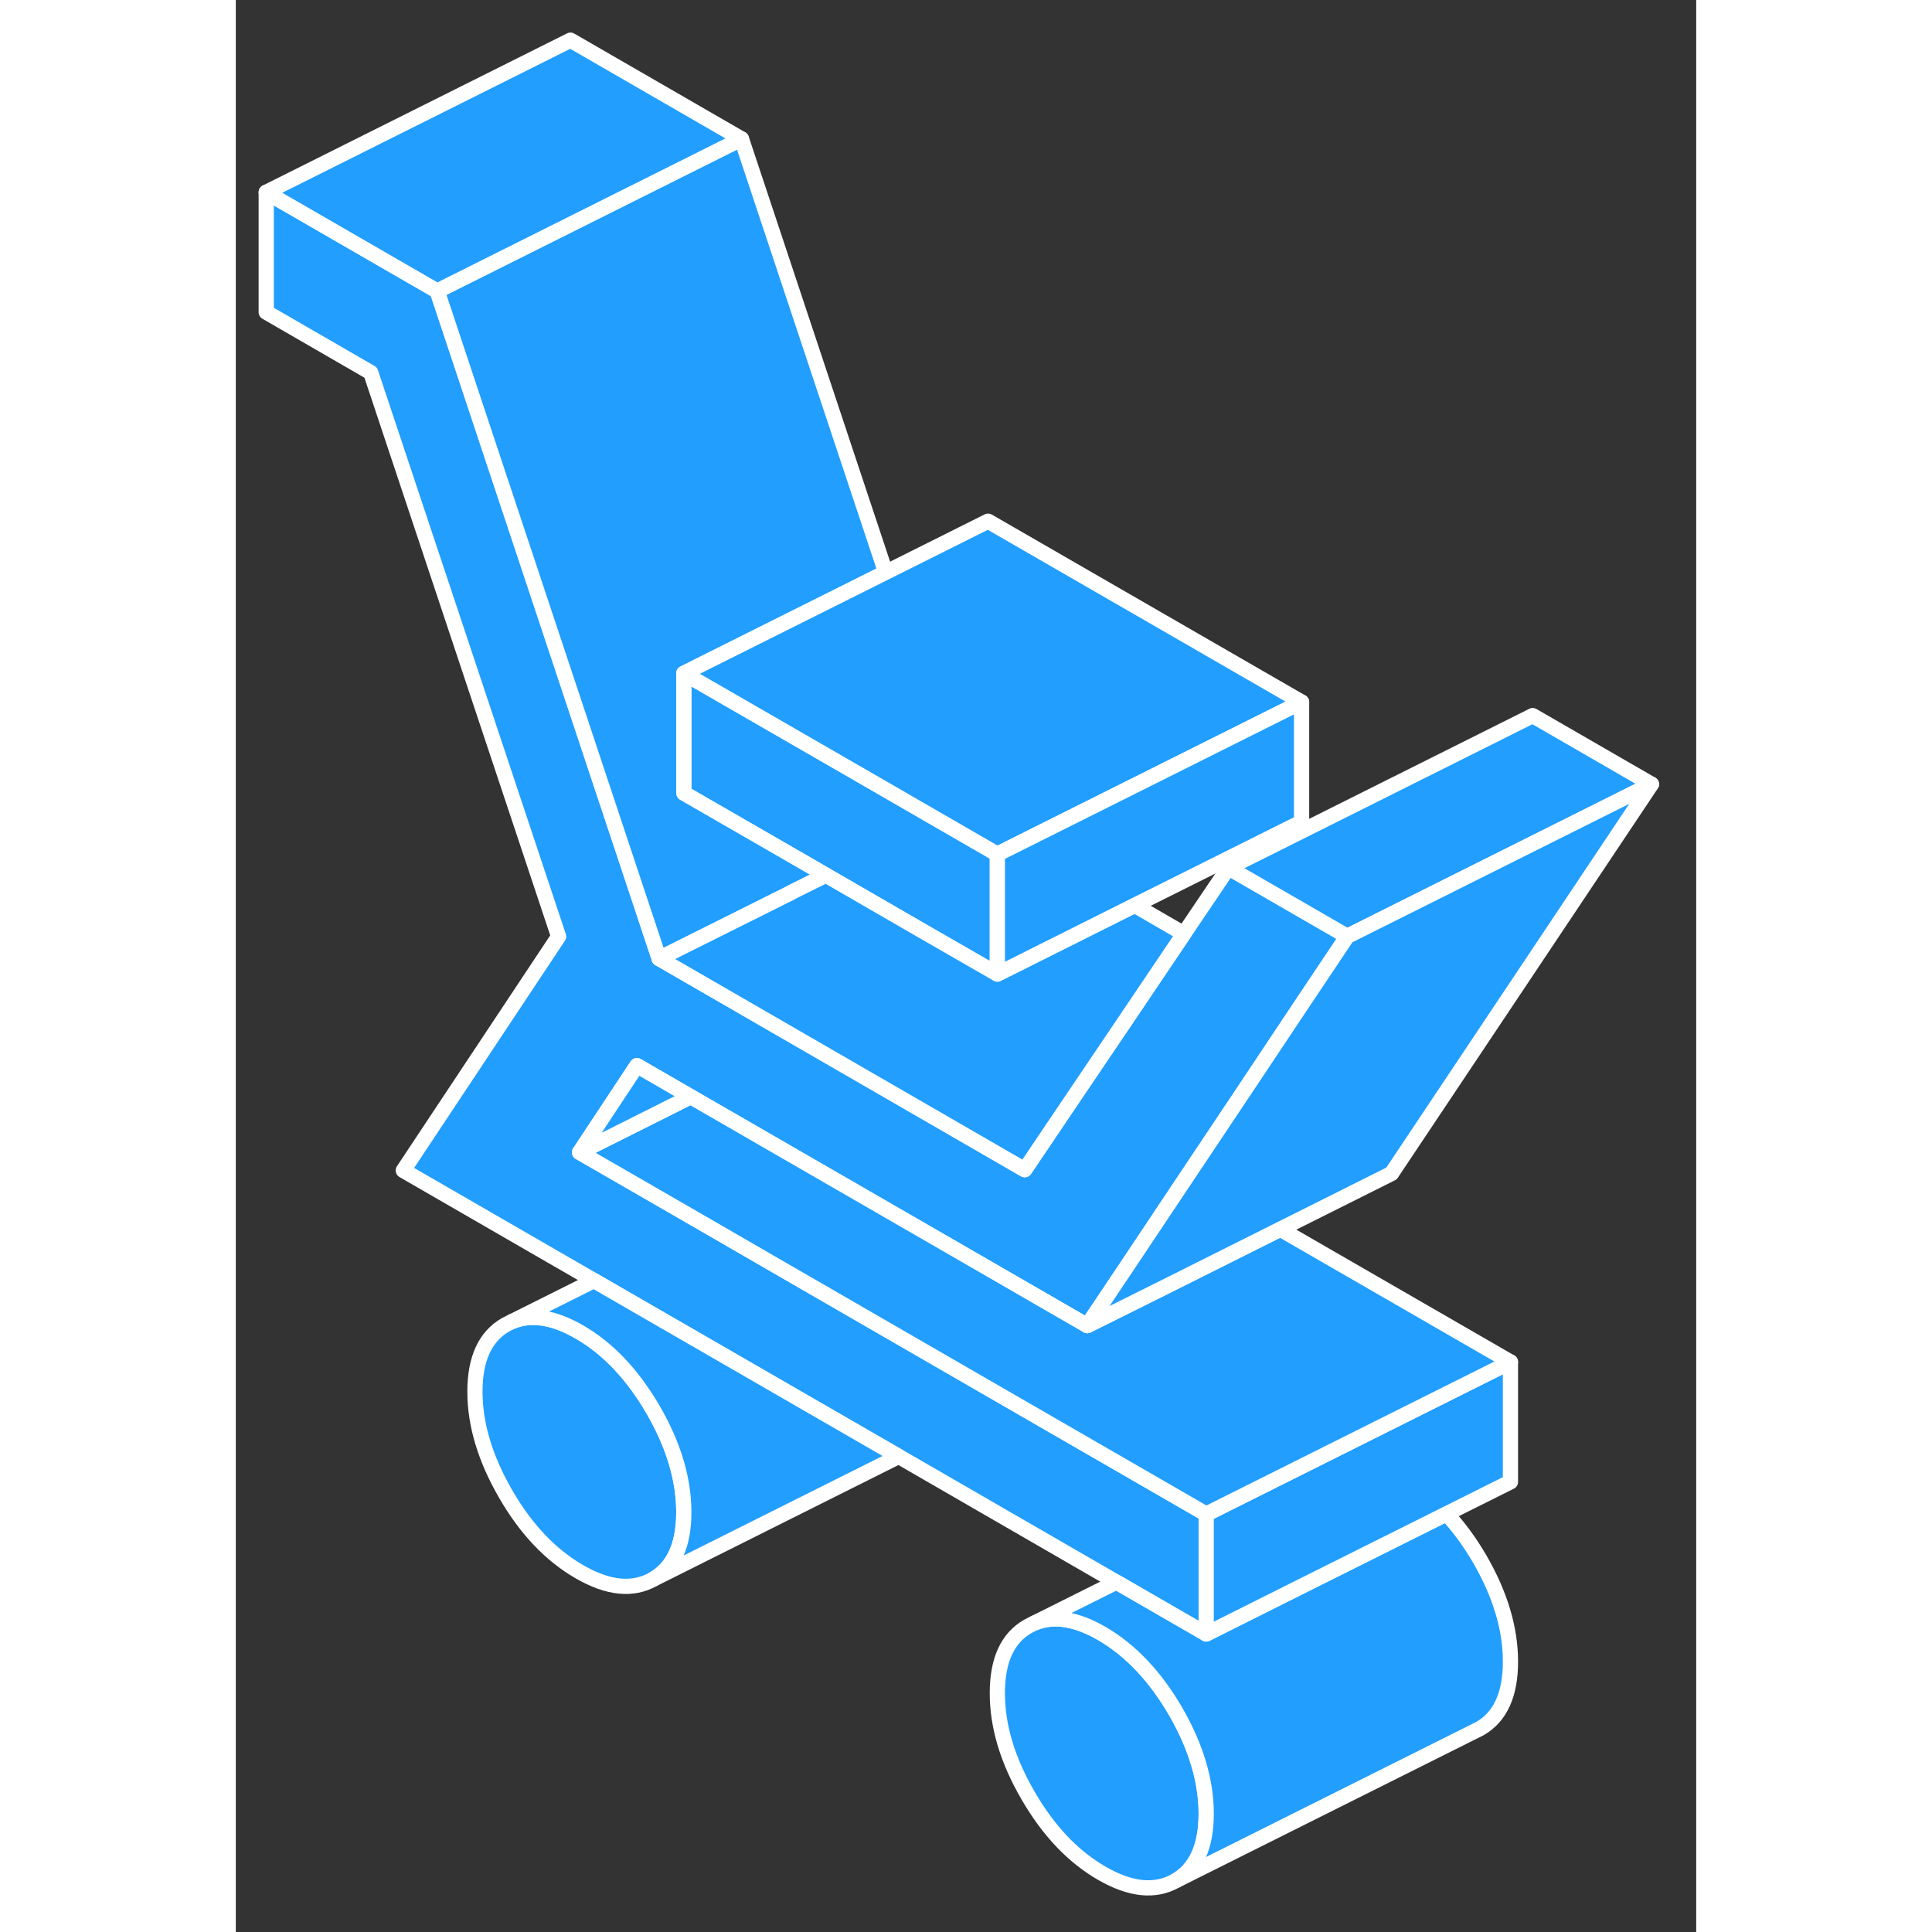 <svg width="48" height="48" viewBox="0 0 96 127" fill="#229EFF" xmlns="http://www.w3.org/2000/svg" stroke-width="1px" stroke-linecap="round" stroke-linejoin="round"><rect x="0" y="0" width="96" height="127" fill="#333333" stroke="none"/><path d="M29.45 99.41C29.45 101.57 28.78 103.04 27.44 103.81C26.09 104.57 24.48 104.41 22.59 103.32C20.7 102.23 19.08 100.53 17.74 98.21C16.4 95.89 15.72 93.65 15.72 91.48C15.72 89.31 16.4 87.85 17.74 87.08L18.16 86.87C19.42 86.35 20.9 86.58 22.59 87.56C24.48 88.65 26.09 90.36 27.44 92.68C28.78 95 29.45 97.24 29.45 99.41Z" stroke="white" stroke-linejoin="round"/><path d="M63.79 119.23C63.79 121.39 63.12 122.86 61.78 123.63C60.43 124.39 58.82 124.23 56.93 123.14C55.04 122.05 53.42 120.35 52.08 118.03C50.73 115.71 50.06 113.47 50.06 111.3C50.06 109.13 50.73 107.67 52.08 106.9L52.5 106.69C53.76 106.17 55.24 106.4 56.93 107.38C58.82 108.48 60.43 110.18 61.78 112.5C63.12 114.82 63.79 117.06 63.79 119.23Z" stroke="white" stroke-linejoin="round"/><path d="M73.06 61.55L70.15 65.9L66.36 71.59L62.56 77.28L58.77 82.96L55.97 87.14L47 81.96L38.18 76.87L29.9 72.09L26.37 70.05L22.6 75.75L30.87 80.52L35.92 83.44L49.27 91.15L63.79 99.53V107.41L57.88 104L43.58 95.74L23.55 84.18L11.01 76.94L21.22 61.56L8.87 24.49L2 20.52V12.64L13.24 19.13L27.83 63.01L32.02 65.43L51.86 76.89L54.67 72.72L58.5 67.05L62.32 61.38L65.25 57.04L73.06 61.55Z" stroke="white" stroke-linejoin="round"/><path d="M50.06 56.15V64.03L45.47 61.39L38.79 57.53L37.69 56.89L29.45 52.14V44.26L41.02 50.93L46.11 53.87L50.06 56.15Z" stroke="white" stroke-linejoin="round"/><path d="M83.79 109.23C83.79 111.39 83.12 112.86 81.78 113.63L61.78 123.63C63.12 122.86 63.79 121.39 63.79 119.23C63.79 117.07 63.12 114.82 61.78 112.5C60.43 110.18 58.82 108.48 56.93 107.38C55.24 106.4 53.76 106.17 52.5 106.69L57.88 104L63.79 107.41L70.42 104.09L79.59 99.51C80.38 100.36 81.11 101.35 81.78 102.5C83.12 104.82 83.79 107.06 83.79 109.23Z" stroke="white" stroke-linejoin="round"/><path d="M93.06 51.55L73.06 61.55L65.25 57.04L85.25 47.04L93.06 51.55Z" stroke="white" stroke-linejoin="round"/><path d="M37.69 56.89L38.79 57.53L36.5 58.67V58.68L27.83 63.01L13.24 19.13L25.92 12.79L33.24 9.13L42.72 37.63L29.45 44.26V52.14L37.69 56.89Z" stroke="white" stroke-linejoin="round"/><path d="M70.06 46.15L62.74 49.81L51.78 55.29L50.06 56.15L46.11 53.87L41.02 50.93L29.45 44.26L49.45 34.26L70.06 46.15Z" stroke="white" stroke-linejoin="round"/><path d="M29.45 99.41C29.45 97.24 28.78 95 27.44 92.68C26.09 90.36 24.48 88.65 22.59 87.56C20.9 86.58 19.42 86.35 18.16 86.87L23.54 84.18L43.57 95.74L27.44 103.81C28.78 103.04 29.45 101.57 29.45 99.41Z" stroke="white" stroke-linejoin="round"/><path d="M83.79 89.53V97.41L79.59 99.51L70.42 104.09L63.79 107.41V99.53L76.47 93.19L83.79 89.53Z" stroke="white" stroke-linejoin="round"/><path d="M83.79 89.53L76.47 93.19L63.79 99.53L49.27 91.15L35.92 83.44L30.87 80.52L22.6 75.75L29.9 72.09L38.18 76.87L47 81.96L55.97 87.14L61.35 84.46L68.66 80.8L83.79 89.53Z" stroke="white" stroke-linejoin="round"/><path d="M93.06 51.55L75.97 77.14L68.66 80.8L61.35 84.46L55.97 87.14L58.77 82.96L62.56 77.28L66.36 71.59L70.15 65.9L73.06 61.55L93.06 51.55Z" stroke="white" stroke-linejoin="round"/><path d="M62.32 61.38L58.5 67.05L54.67 72.72L51.86 76.89L32.02 65.43L27.83 63.01L36.5 58.68V58.67L38.79 57.53L45.47 61.39L50.06 64.03L51.78 63.17L59.09 59.51L62.32 61.38Z" stroke="white" stroke-linejoin="round"/><path d="M70.06 46.15V54.03L59.09 59.51L51.78 63.17L50.06 64.03V56.15L51.78 55.29L62.74 49.81L70.06 46.15Z" stroke="white" stroke-linejoin="round"/><path d="M33.24 9.13L25.92 12.79L13.24 19.13L2 12.64L22 2.64L33.24 9.13Z" stroke="white" stroke-linejoin="round"/><path d="M29.9 72.09L22.6 75.75L26.37 70.05L29.9 72.09Z" stroke="white" stroke-linejoin="round"/></svg>